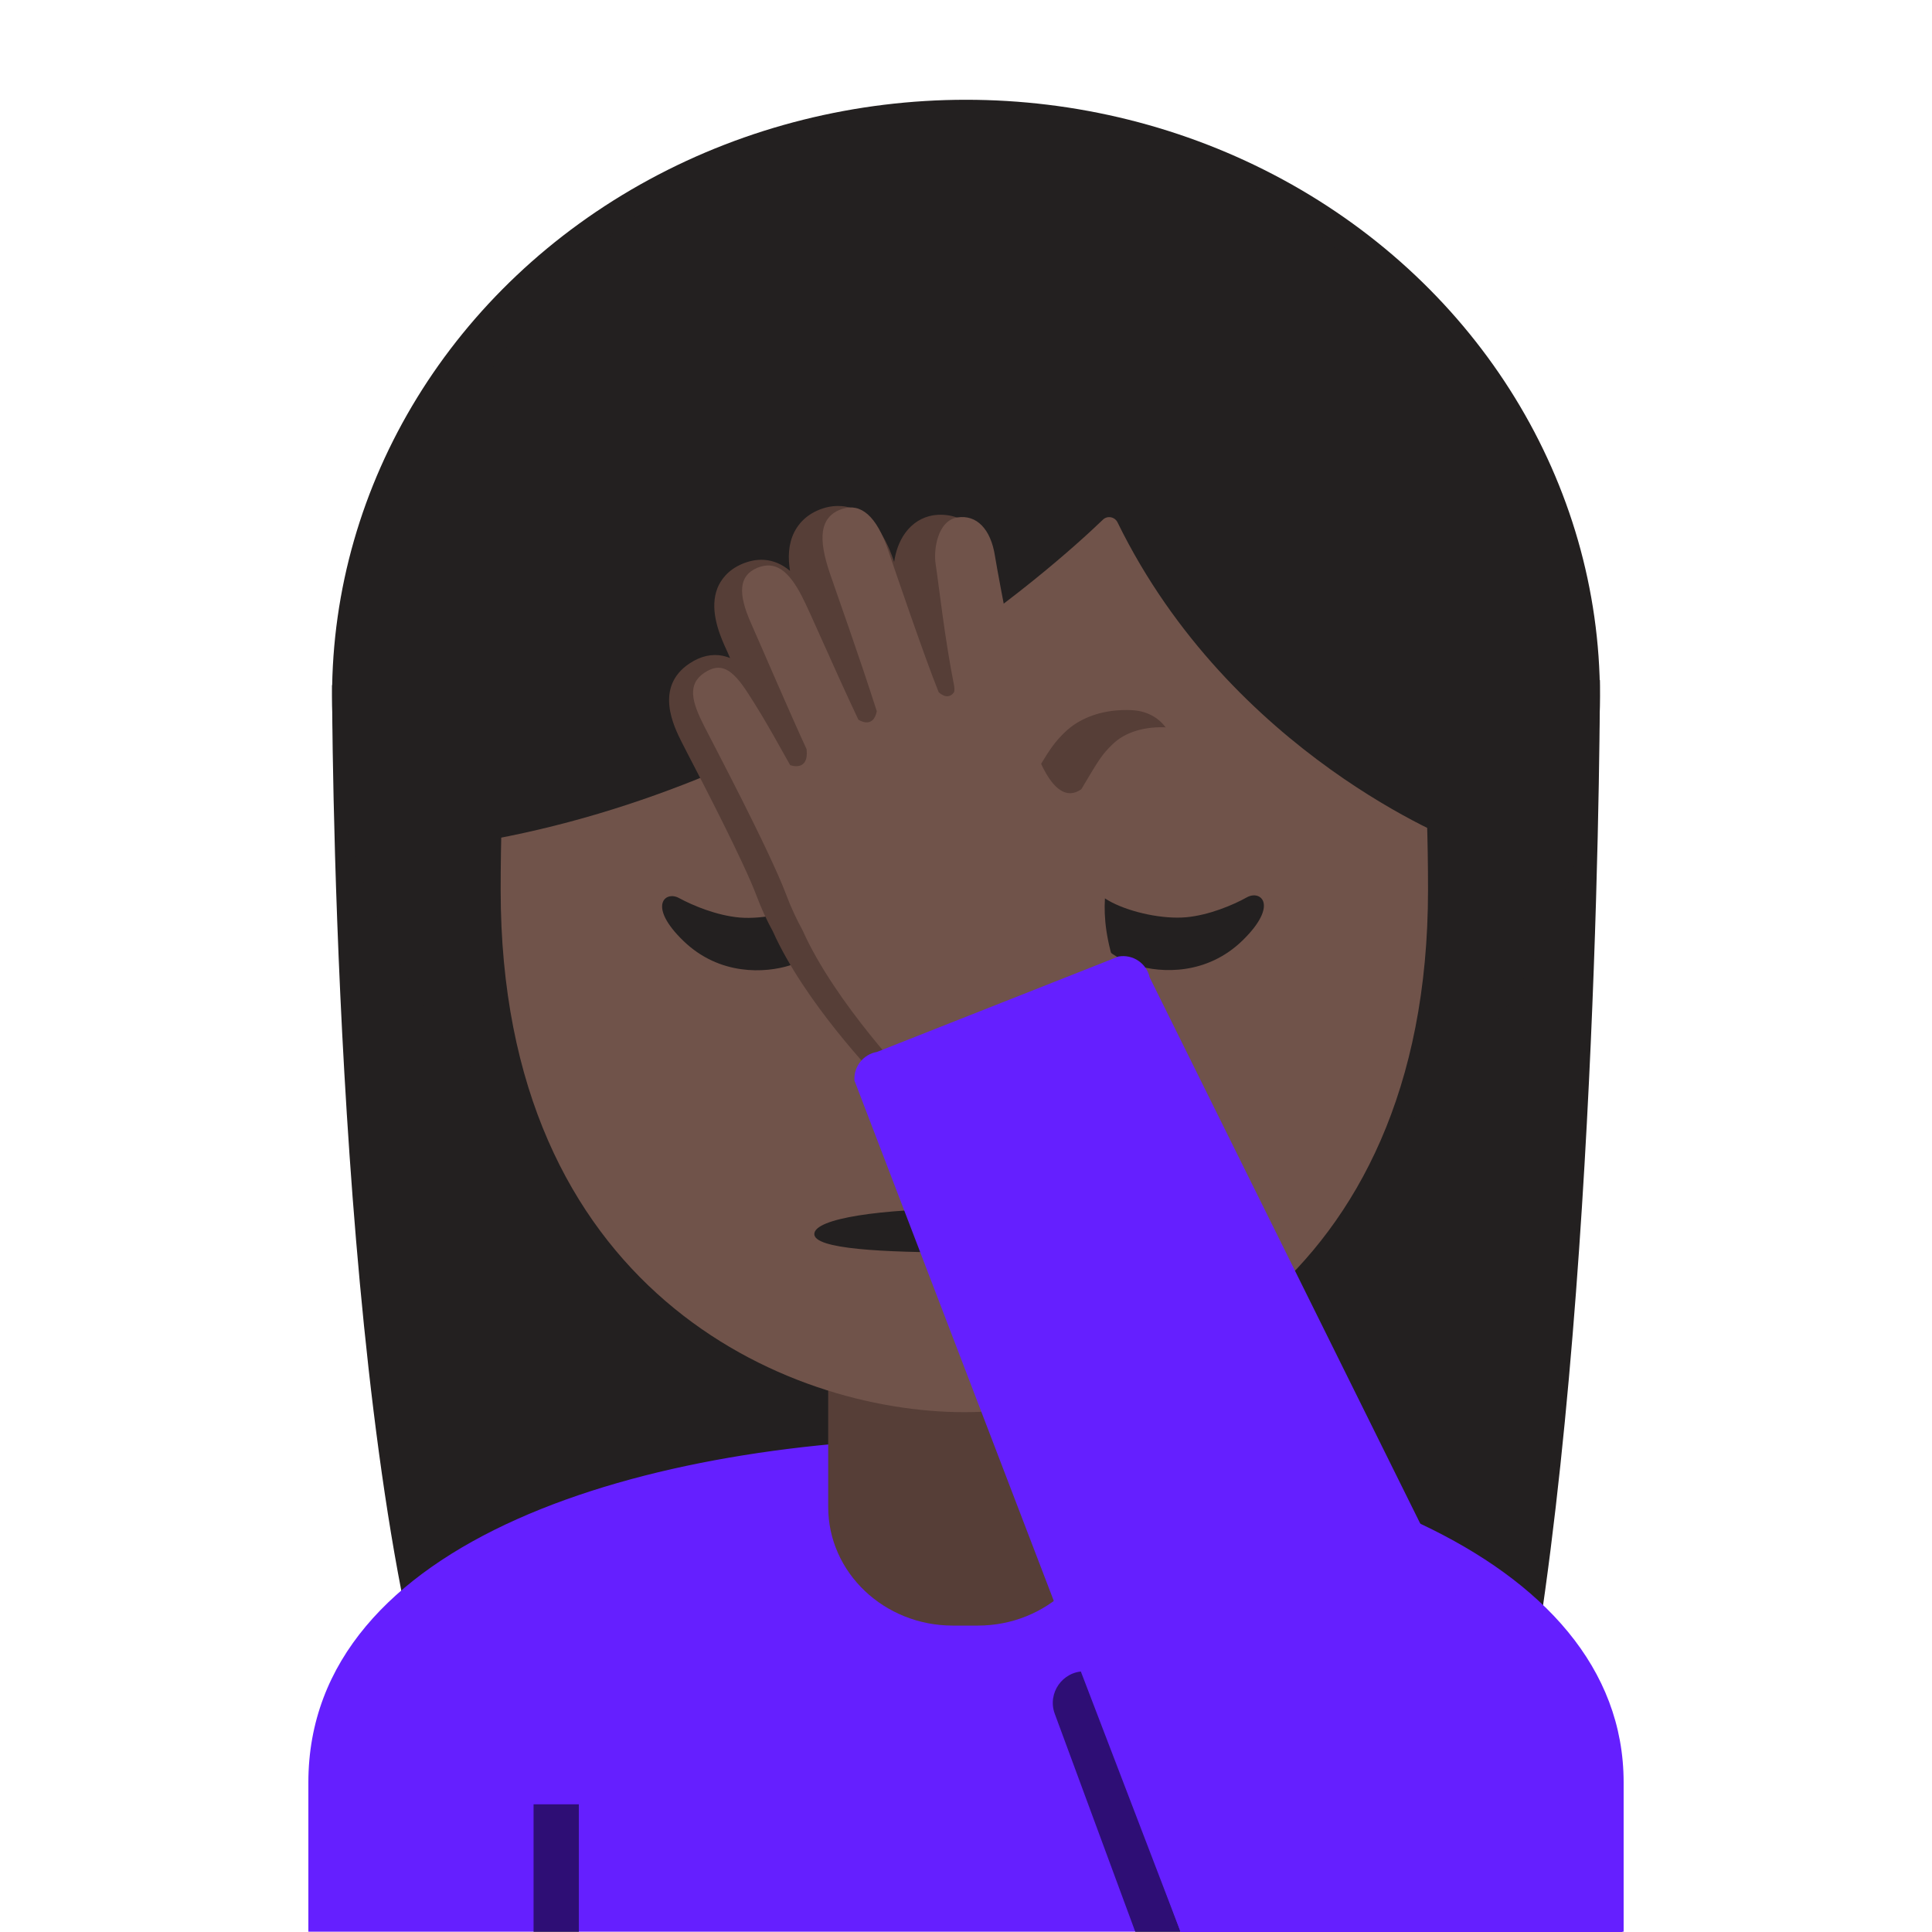 <?xml version="1.0" encoding="UTF-8" standalone="no"?>
<!-- Generator: Adobe Illustrator 19.2.1, SVG Export Plug-In . SVG Version: 6.00 Build 0)  -->

<svg
   xmlns:dc="http://purl.org/dc/elements/1.1/"
   xmlns:cc="http://creativecommons.org/ns#"
   xmlns:rdf="http://www.w3.org/1999/02/22-rdf-syntax-ns#"
   xmlns:svg="http://www.w3.org/2000/svg"
   xmlns="http://www.w3.org/2000/svg"
   xmlns:xlink="http://www.w3.org/1999/xlink"
   xmlns:sodipodi="http://sodipodi.sourceforge.net/DTD/sodipodi-0.dtd"
   xmlns:inkscape="http://www.inkscape.org/namespaces/inkscape"
   version="1.1"
   id="图层_1"
   x="0px"
   y="0px"
   viewBox="0 0 128 128"
   style="enable-background:new 0 0 128 128;"
   xml:space="preserve"
   inkscape:version="0.91 r13725"
   sodipodi:docname="1f926-1f3ff-200d-2640-fe0f.svg"><defs
     id="defs96" /><sodipodi:namedview
     pagecolor="#ffffff"
     bordercolor="#666666"
     borderopacity="1"
     objecttolerance="10"
     gridtolerance="10"
     guidetolerance="10"
     inkscape:pageopacity="0"
     inkscape:pageshadow="2"
     inkscape:window-width="1024"
     inkscape:window-height="717"
     id="namedview94"
     showgrid="false"
     inkscape:zoom="1.84375"
     inkscape:cx="24.731618"
     inkscape:cy="64"
     inkscape:window-x="0"
     inkscape:window-y="0"
     inkscape:window-maximized="1"
     inkscape:current-layer="图层_1" /><path
     id="XMLID_1340_"
     style="fill:#232020;"
     d="M28.51,113.53C22,91.19,22,45.39,22,45.39l84-0.33c0,0,0,41.49-4.88,68.19  L28.51,113.53z" /><path
     style="fill:#651FFF;"
     d="M 64.33 95.25 C 42.61 95.28 20.43 102.03 20.43 118.09 L 20.43 127.98 L 64.33 127.98 L 107.57 127.98 L 107.57 118.09 C 107.57 102.92 86.18 95.22 64.33 95.25 z "
     id="path53" /><g
     id="XMLID_1338_"><ellipse
       id="XMLID_1339_"
       style="fill:#232020;"
       cx="64"
       cy="46.11"
       rx="42"
       ry="39.5" /></g><path
     id="XMLID_1336_"
     style="fill:#563E37;"
     d="M63.95,90.25h-9.08v9.59c0,4.34,3.7,7.86,8.26,7.86h1.65  c4.56,0,8.26-3.52,8.26-7.86v-9.59H63.95z" /><path
     id="XMLID_1335_"
     style="fill:#70534A;"
     d="M63.89,13.57c-24.35,0-30.72,18.87-30.72,45.39c0,26.51,18.89,34.6,30.72,34.6  c11.83,0,30.72-8.09,30.72-34.6C94.61,32.45,88.24,13.57,63.89,13.57z" /><path
     id="XMLID_1334_"
     style="fill:#232020;"
     d="M56.24,58.47c0.41,0.17,0.4,0.93-0.22,2.23c-0.89,1.84-2.29,2.82-3.69,3.26  c-1.62,0.51-4.66,0.7-7.06-1.63c-2.39-2.31-1.2-3.34-0.28-2.83c0.94,0.51,2.52,1.16,4.02,1.29c1.55,0.13,3.62-0.34,4.92-1.02  C55.03,59.19,55.77,58.27,56.24,58.47z" /><path
     id="XMLID_1333_"
     style="fill:#232020;"
     d="M71.35,58.51c-0.41,0.18-0.4,0.93,0.24,2.22c0.9,1.83,2.31,2.8,3.71,3.23  c1.62,0.5,4.66,0.67,7.05-1.68c2.37-2.33,1.18-3.34,0.26-2.83c-0.93,0.52-2.52,1.18-4.01,1.32c-1.55,0.14-3.62-0.31-4.93-0.98  C72.56,59.22,71.82,58.3,71.35,58.51z" /><path
     id="XMLID_1332_"
     style="fill:#232020;"
     d="M73.07,34.43c-3.23,3.11-19.29,17.58-41.42,21.35V26.11c0,0,9.55-18.95,32.47-18.95  S96.6,26.59,96.6,26.59v29.19c0,0-15.02-5.76-22.56-21.17C73.86,34.24,73.37,34.14,73.07,34.43z" /><path
     id="XMLID_1331_"
     style="fill:#E49500;"
     d="M68.35,68.69c-1.57,0.44-3.2,0.66-4.46,0.66c-1.26,0-2.89-0.22-4.46-0.66  c-0.67-0.19-0.94,0.45-0.7,0.87c0.5,0.88,2.51,2.65,5.16,2.65c2.65,0,4.66-1.77,5.16-2.65C69.29,69.13,69.03,68.5,68.35,68.69z" /><path
     id="XMLID_1330_"
     style="fill:#232020;"
     d="M73.85,81.76c0,1.01-4.46,1.22-9.95,1.22s-9.95-0.23-9.95-1.22  c0-1.04,4.46-1.68,9.95-1.68S73.85,80.7,73.85,81.76z" /><rect
     id="XMLID_1311_"
     x="35.35"
     y="119.54"
     style="opacity:0.54;"
     width="3"
     height="8.46" /><path
     id="XMLID_1312_"
     style="opacity:0.54;"
     d="M78.22,128h-3l-5.34-14.46c-0.5-1.36,0.51-2.81,1.96-2.81l0,0L78.22,128z" /><g
     id="g68"><g
       id="g70"><path
         style="fill:#563E37;"
         d="M74.93,48.58c-1.3-0.06-2.54,0.26-3.35,1.06c-0.6,0.6-0.77,0.84-1.9,2.74    c-1.89,1.32-3.11-3.07-3.44-4.48c-0.02-0.08-1.65-8.44-1.88-9.86c-0.26-1.68-1.15-2.56-2.3-2.38c-1.24,0.19-1.48,2.02-1.35,2.88    c0.21,1.33,0.53,4.47,1.14,7.51c0,0,0.04,0.3-0.02,0.37c-0.39,0.54-0.93-0.01-0.93-0.01c-0.87-2.17-2.69-7.51-3.11-8.74    c-0.72-2.12-1.69-2.91-2.8-2.55c-1.46,0.48-1.49,1.87-0.79,3.94c0.42,1.23,1.77,4.97,2.9,8.51c-0.22,1.13-1.14,0.52-1.14,0.52    c-1.52-3.22-2.98-6.65-3.49-7.63c-0.83-1.58-1.65-2.17-2.73-1.71c-1.12,0.47-1.22,1.55-0.38,3.44c0.6,1.34,2.42,5.58,3.41,7.73    c0.15,1.42-1.02,0.98-1.02,0.98c-1.68-3.03-2.1-3.66-2.58-4.4c-1-1.57-1.71-1.93-2.69-1.29c-1.08,0.72-0.77,1.8-0.02,3.28    c0.5,0.99,4.01,7.62,5.05,10.38c0.29,0.77,0.63,1.5,1.01,2.18h0c2.02,4.53,6.75,9.41,6.75,9.41l12.62-6.8    c-1.43-3.86-0.46-6.12-0.46-6.12l0,0c0.42-1.02,1.04-2.5,1.2-2.7c0.62-0.77,1.26-1.52,1.75-2.03c0.53-0.55,1.04-1.16,1.25-1.46    C76.81,49.74,76.13,48.64,74.93,48.58z"
         id="path72" /><path
         style="fill:#563E37;"
         d="M59.01,72.33l-0.79-0.82c-0.2-0.21-4.9-5.08-7.01-9.79c-0.41-0.75-0.77-1.53-1.07-2.33    c-0.85-2.27-3.56-7.49-4.58-9.45l-0.4-0.78c-0.5-1-1.84-3.64,0.53-5.21c0.74-0.49,1.49-0.65,2.21-0.5    c0.16,0.04,0.32,0.08,0.47,0.15c-0.14-0.33-0.26-0.6-0.36-0.81c-0.45-1.01-0.99-2.51-0.48-3.82c0.2-0.5,0.65-1.19,1.64-1.61    c0.88-0.37,2.03-0.49,3.17,0.46c-0.14-0.86-0.12-1.76,0.28-2.56c0.26-0.52,0.8-1.22,1.91-1.58c0.95-0.31,3.31-0.59,4.69,3.49    c0,0,0.01,0.02,0.02,0.06c0.09-0.64,0.31-1.34,0.74-1.93c0.47-0.64,1.11-1.04,1.85-1.16c1.68-0.25,3.57,0.76,4.02,3.63    c0.21,1.37,1.79,9.45,1.86,9.79c0.35,1.54,0.82,2.64,1.17,3.2c0.75-1.24,1.02-1.6,1.63-2.21c1.06-1.05,2.67-1.59,4.48-1.5h0    c1.11,0.05,2.03,0.63,2.47,1.53c0.3,0.61,0.62,1.9-0.58,3.62c-0.27,0.38-0.84,1.06-1.4,1.63c-0.44,0.46-1.02,1.13-1.61,1.86    c-0.1,0.2-0.37,0.79-1.04,2.41c-0.03,0.07-0.69,1.86,0.48,5.02l0.45,1.22L59.01,72.33z M47.31,46.48    c0.01,0.13,0.09,0.48,0.52,1.34l0.39,0.75c1.14,2.2,3.81,7.34,4.72,9.78c0.25,0.68,0.56,1.34,0.91,1.98l0.06,0.12    c1.42,3.17,4.31,6.61,5.69,8.15l10.5-5.66c-0.99-3.56-0.14-5.72-0.03-5.98c1.05-2.53,1.22-2.81,1.41-3.04    c0.67-0.83,1.34-1.6,1.84-2.13c0.53-0.56,0.98-1.1,1.11-1.28c0.12-0.18,0.2-0.32,0.25-0.44c-0.92-0.02-1.63,0.21-2.05,0.64    c-0.46,0.46-0.55,0.57-1.66,2.44l-0.17,0.28l-0.26,0.18c-0.77,0.53-1.63,0.66-2.45,0.34c-1.81-0.7-2.79-3.5-3.31-5.72    c-0.08-0.33-1.68-8.6-1.9-9.97c-0.07-0.43-0.26-1.05-0.51-1.12c-0.13,0.22-0.23,0.79-0.17,1.16c0.06,0.4,0.14,0.96,0.22,1.63    c0.21,1.57,0.49,3.73,0.91,5.83l0.02,0.11c0.07,0.59-0.02,1.06-0.29,1.43c-0.36,0.51-0.89,0.81-1.47,0.86    c-0.91,0.06-1.57-0.51-1.74-0.69l-0.21-0.21l-0.11-0.28c-0.98-2.44-3.05-8.56-3.14-8.82c-0.48-1.41-0.9-1.61-0.9-1.62    c-0.14,0.06-0.17,0.09-0.18,0.09l0,0c0,0-0.2,0.39,0.33,1.96c0.11,0.31,0.27,0.78,0.48,1.37c0.63,1.8,1.58,4.51,2.43,7.17    l0.12,0.37l-0.07,0.38c-0.22,1.14-0.91,1.58-1.3,1.74c-0.79,0.33-1.62,0.08-2.14-0.26l-0.34-0.23l-0.18-0.37    c-0.79-1.67-1.57-3.41-2.2-4.83c-0.55-1.24-1.03-2.32-1.26-2.74c-0.41-0.78-0.67-1-0.75-1.05c-0.01,0.01-0.04,0.01-0.07,0.03    c-0.01,0-0.01,0-0.01,0c0,0.15,0.04,0.57,0.43,1.44c0.18,0.41,0.47,1.08,0.82,1.88c0.8,1.83,1.89,4.34,2.58,5.82l0.11,0.23    l0.03,0.25c0.13,1.25-0.37,1.93-0.82,2.27c-0.71,0.55-1.62,0.5-2.22,0.27l-0.51-0.2l-0.27-0.48c-1.51-2.73-1.99-3.47-2.41-4.12    l-0.12-0.19C47.63,46.84,47.43,46.6,47.31,46.48L47.31,46.48L47.31,46.48z M74.86,50.04c0.02,0.02,0.05,0.04,0.07,0.05v-1.51    L74.86,50.04z"
         id="path74" /></g><path
       style="fill:#70534A;"
       d="M77.29,48.19c-1.4-0.07-2.74,0.28-3.61,1.15c-0.65,0.64-0.83,0.9-2.04,2.95   c-2.03,1.42-3.35-3.31-3.7-4.83c-0.02-0.09-1.78-9.09-2.02-10.62c-0.28-1.81-1.23-2.75-2.48-2.56c-1.34,0.21-1.6,2.17-1.45,3.1   c0.22,1.43,0.58,4.82,1.23,8.09c0,0,0.04,0.32-0.02,0.4c-0.42,0.59-1.01-0.01-1.01-0.01c-0.94-2.33-2.9-8.09-3.35-9.41   c-0.77-2.28-1.82-3.13-3.02-2.74c-1.57,0.51-1.6,2.02-0.85,4.24c0.45,1.33,1.9,5.36,3.12,9.17c-0.24,1.22-1.22,0.56-1.22,0.56   c-1.64-3.46-3.21-7.16-3.76-8.21c-0.89-1.71-1.77-2.33-2.94-1.85c-1.21,0.51-1.31,1.67-0.4,3.7c0.64,1.44,2.6,6.01,3.67,8.32   c0.16,1.53-1.09,1.05-1.09,1.05c-1.81-3.26-2.27-3.94-2.78-4.74c-1.08-1.69-1.84-2.08-2.9-1.38c-1.16,0.77-0.83,1.94-0.02,3.53   c0.54,1.07,4.32,8.21,5.44,11.18c0.31,0.83,0.68,1.62,1.08,2.35h0c2.18,4.88,7.27,10.14,7.27,10.14l13.59-7.33   c-1.54-4.15-0.5-6.59-0.5-6.59l0,0c0.46-1.1,1.12-2.69,1.29-2.91c0.67-0.83,1.36-1.63,1.89-2.18c0.57-0.59,1.12-1.25,1.35-1.57   C79.32,49.44,78.59,48.26,77.29,48.19z"
       id="path76" /></g><g
     id="g78"><g
       id="g80"><defs
         id="defs82"><path
           id="XMLID_1328_"
           d="M78.22,128L56.61,71.59c-0.06-0.92,0.58-1.74,1.5-1.9l16-6.32c0.95-0.16,1.85,0.45,2.06,1.39L107.5,128     H78.22z" /></defs><use
         xlink:href="#XMLID_1328_"
         style="overflow:visible;fill:#651FFF;"
         id="use85" /><clipPath
         id="XMLID_2_"><use
           xlink:href="#XMLID_1328_"
           style="overflow:visible;"
           id="use88" /></clipPath></g></g></svg>